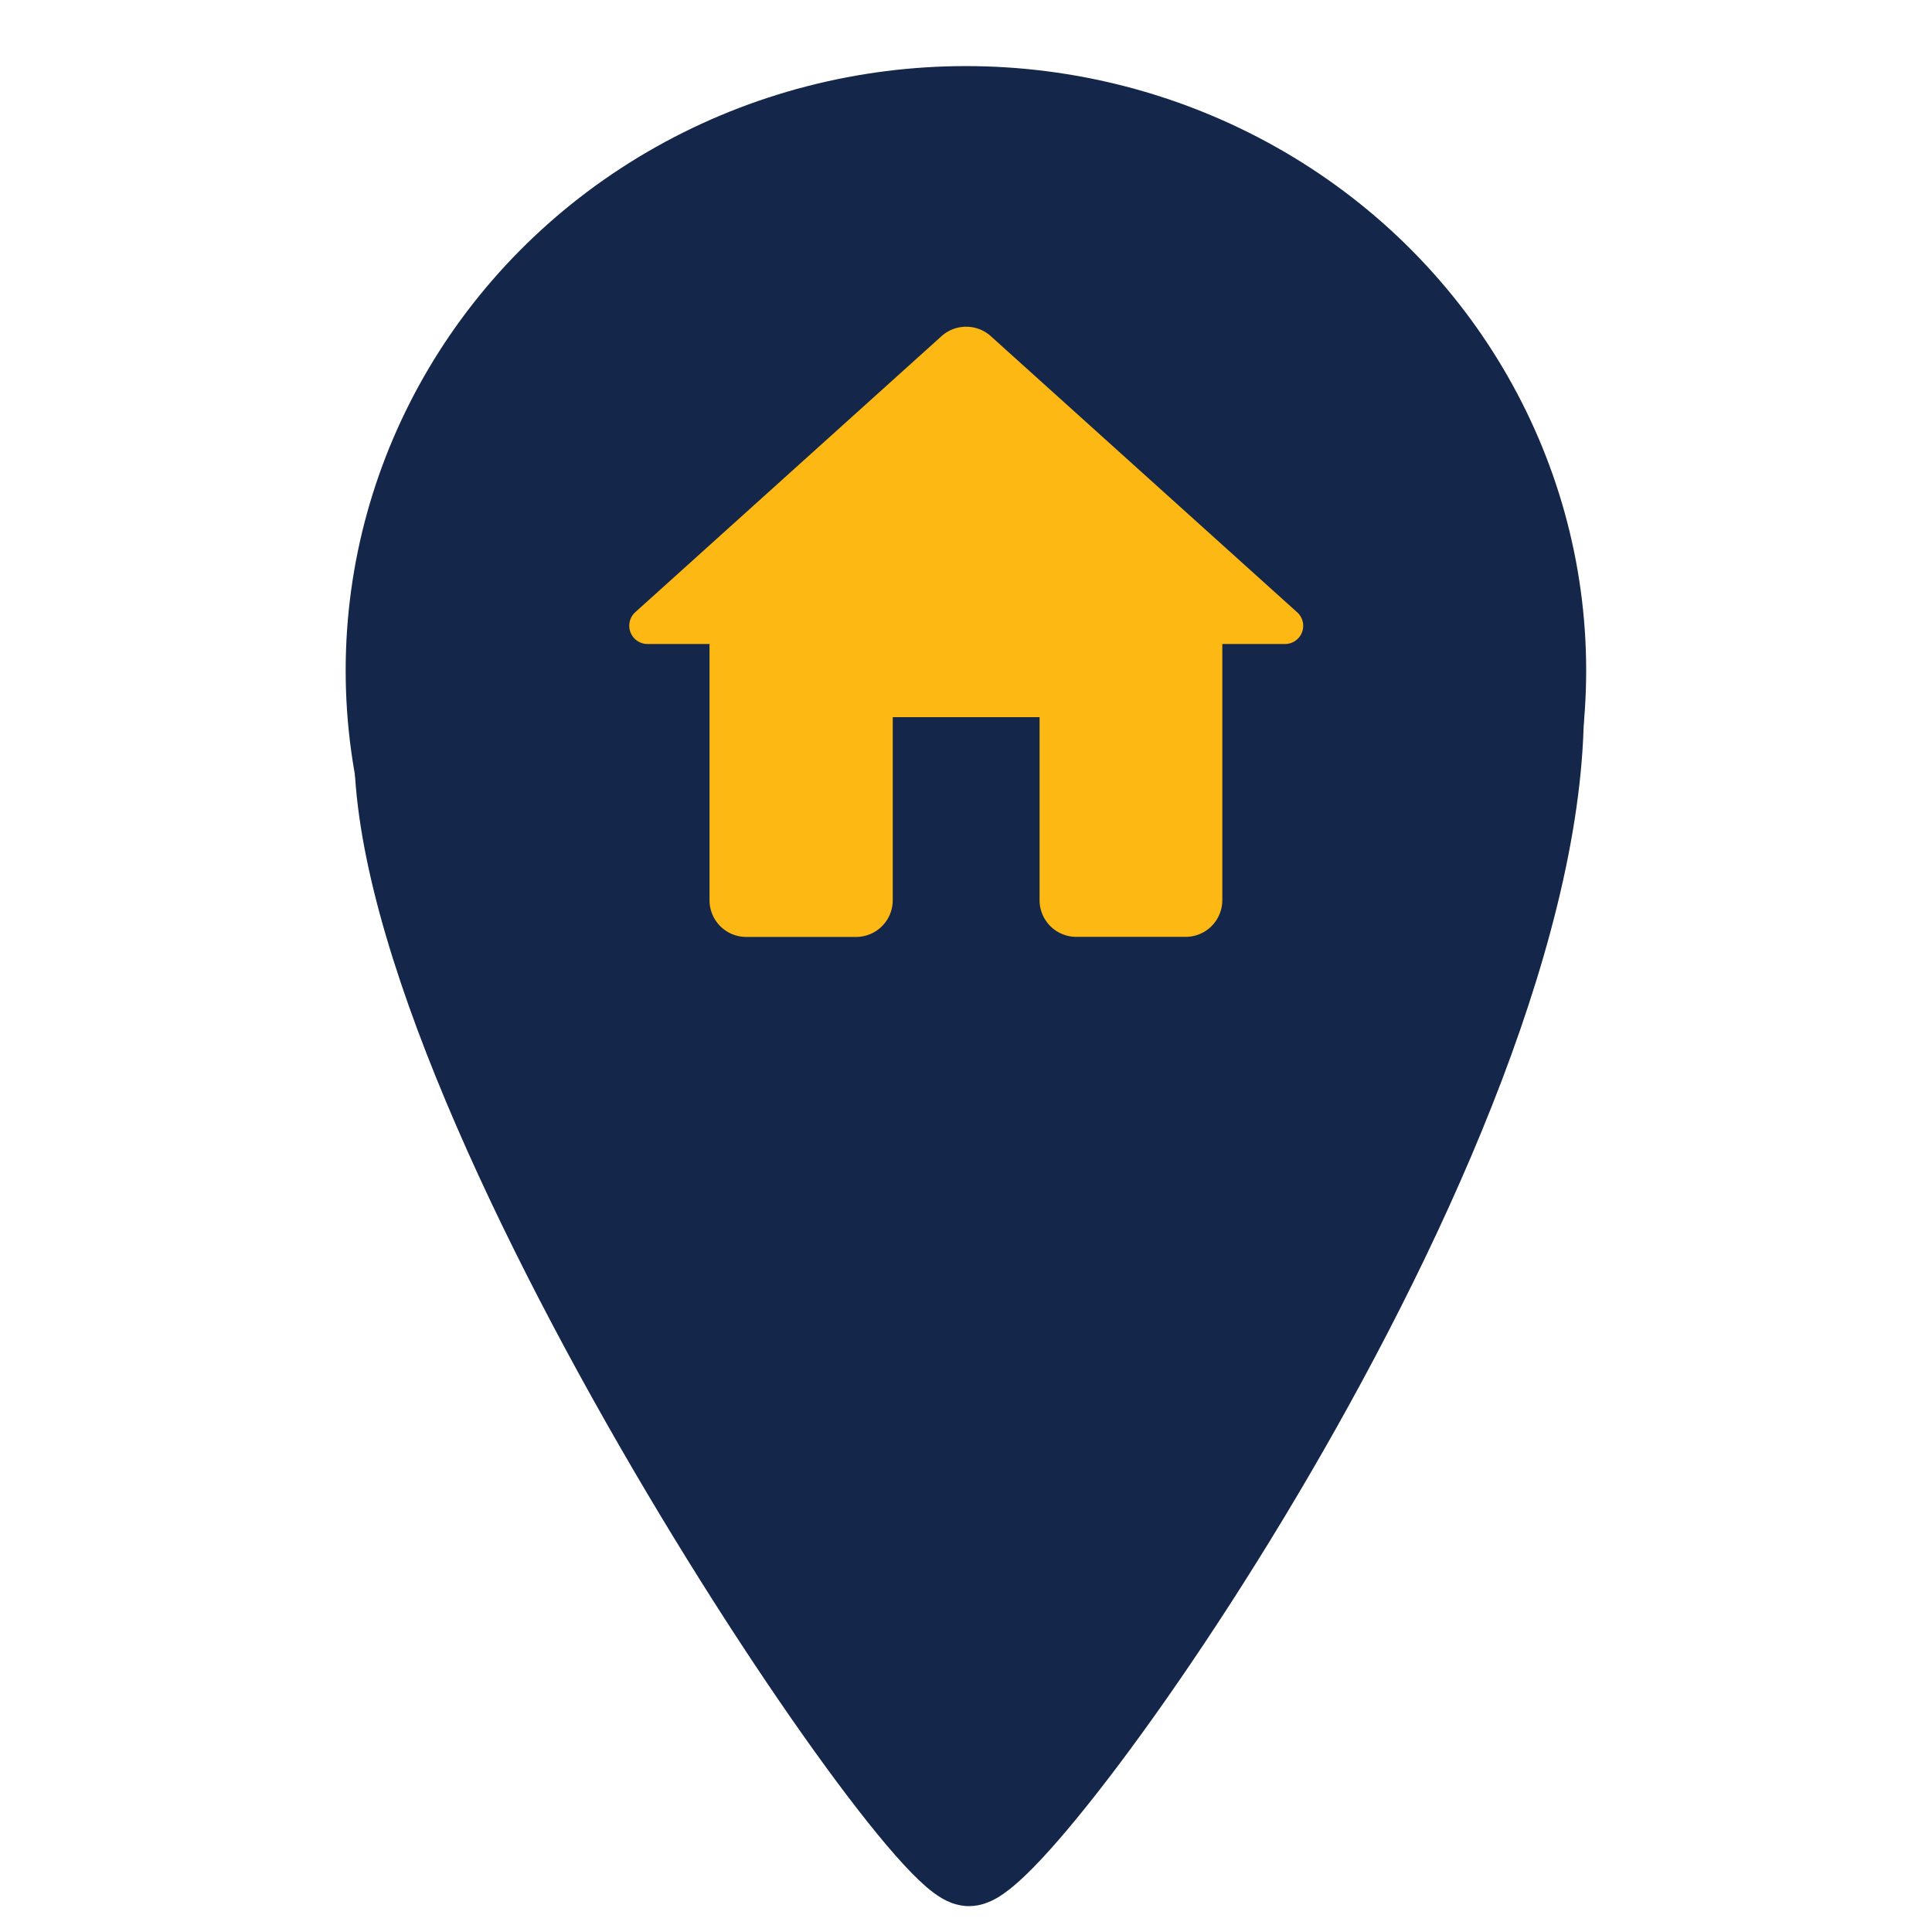<svg xmlns="http://www.w3.org/2000/svg" width="24" height="24" viewBox="0 0 24 24">
  <g id="Group_674" data-name="Group 674" transform="translate(-298 -470)">
    <rect id="Rectangle_235" data-name="Rectangle 235" width="24" height="24" transform="translate(298 470)" fill="#fff" opacity="0"/>
    <g id="Group_601" data-name="Group 601" transform="translate(168.924 -283.1)">
      <g id="Group_598" data-name="Group 598" transform="translate(133.37 753.921)">
        <ellipse id="Ellipse_132" data-name="Ellipse 132" cx="7.705" cy="7.508" rx="7.705" ry="7.508" transform="translate(0 0)" fill="#14274a"/>
        <path id="Path_2086" data-name="Path 2086" d="M-20564.857,11919.016c.363,5.341-6.412,14.808-7.125,14.808s-7.809-10.553-7.086-14.491" transform="translate(20579.725 -11911.466)" fill="#14274a" stroke="#14274a" stroke-width="1"/>
      </g>
    </g>
    <g id="home_black_24dp_1_" data-name="home_black_24dp (1)" transform="translate(304.542 472.542)">
      <path id="Path_2146" data-name="Path 2146" d="M0,0H10.917V10.917H0Z" fill="none"/>
      <path id="Path_2147" data-name="Path 2147" d="M6.076,10.466V8.191H7.9v2.274a.456.456,0,0,0,.455.455H9.715a.456.456,0,0,0,.455-.455V7.282h.773a.226.226,0,0,0,.15-.4l-3.8-3.425a.458.458,0,0,0-.61,0l-3.8,3.425a.227.227,0,0,0,.15.4H3.8v3.184a.456.456,0,0,0,.455.455H5.621A.456.456,0,0,0,6.076,10.466Z" transform="translate(-1.528 -1.824)" fill="#fdb813"/>
    </g>
  </g>
</svg>
